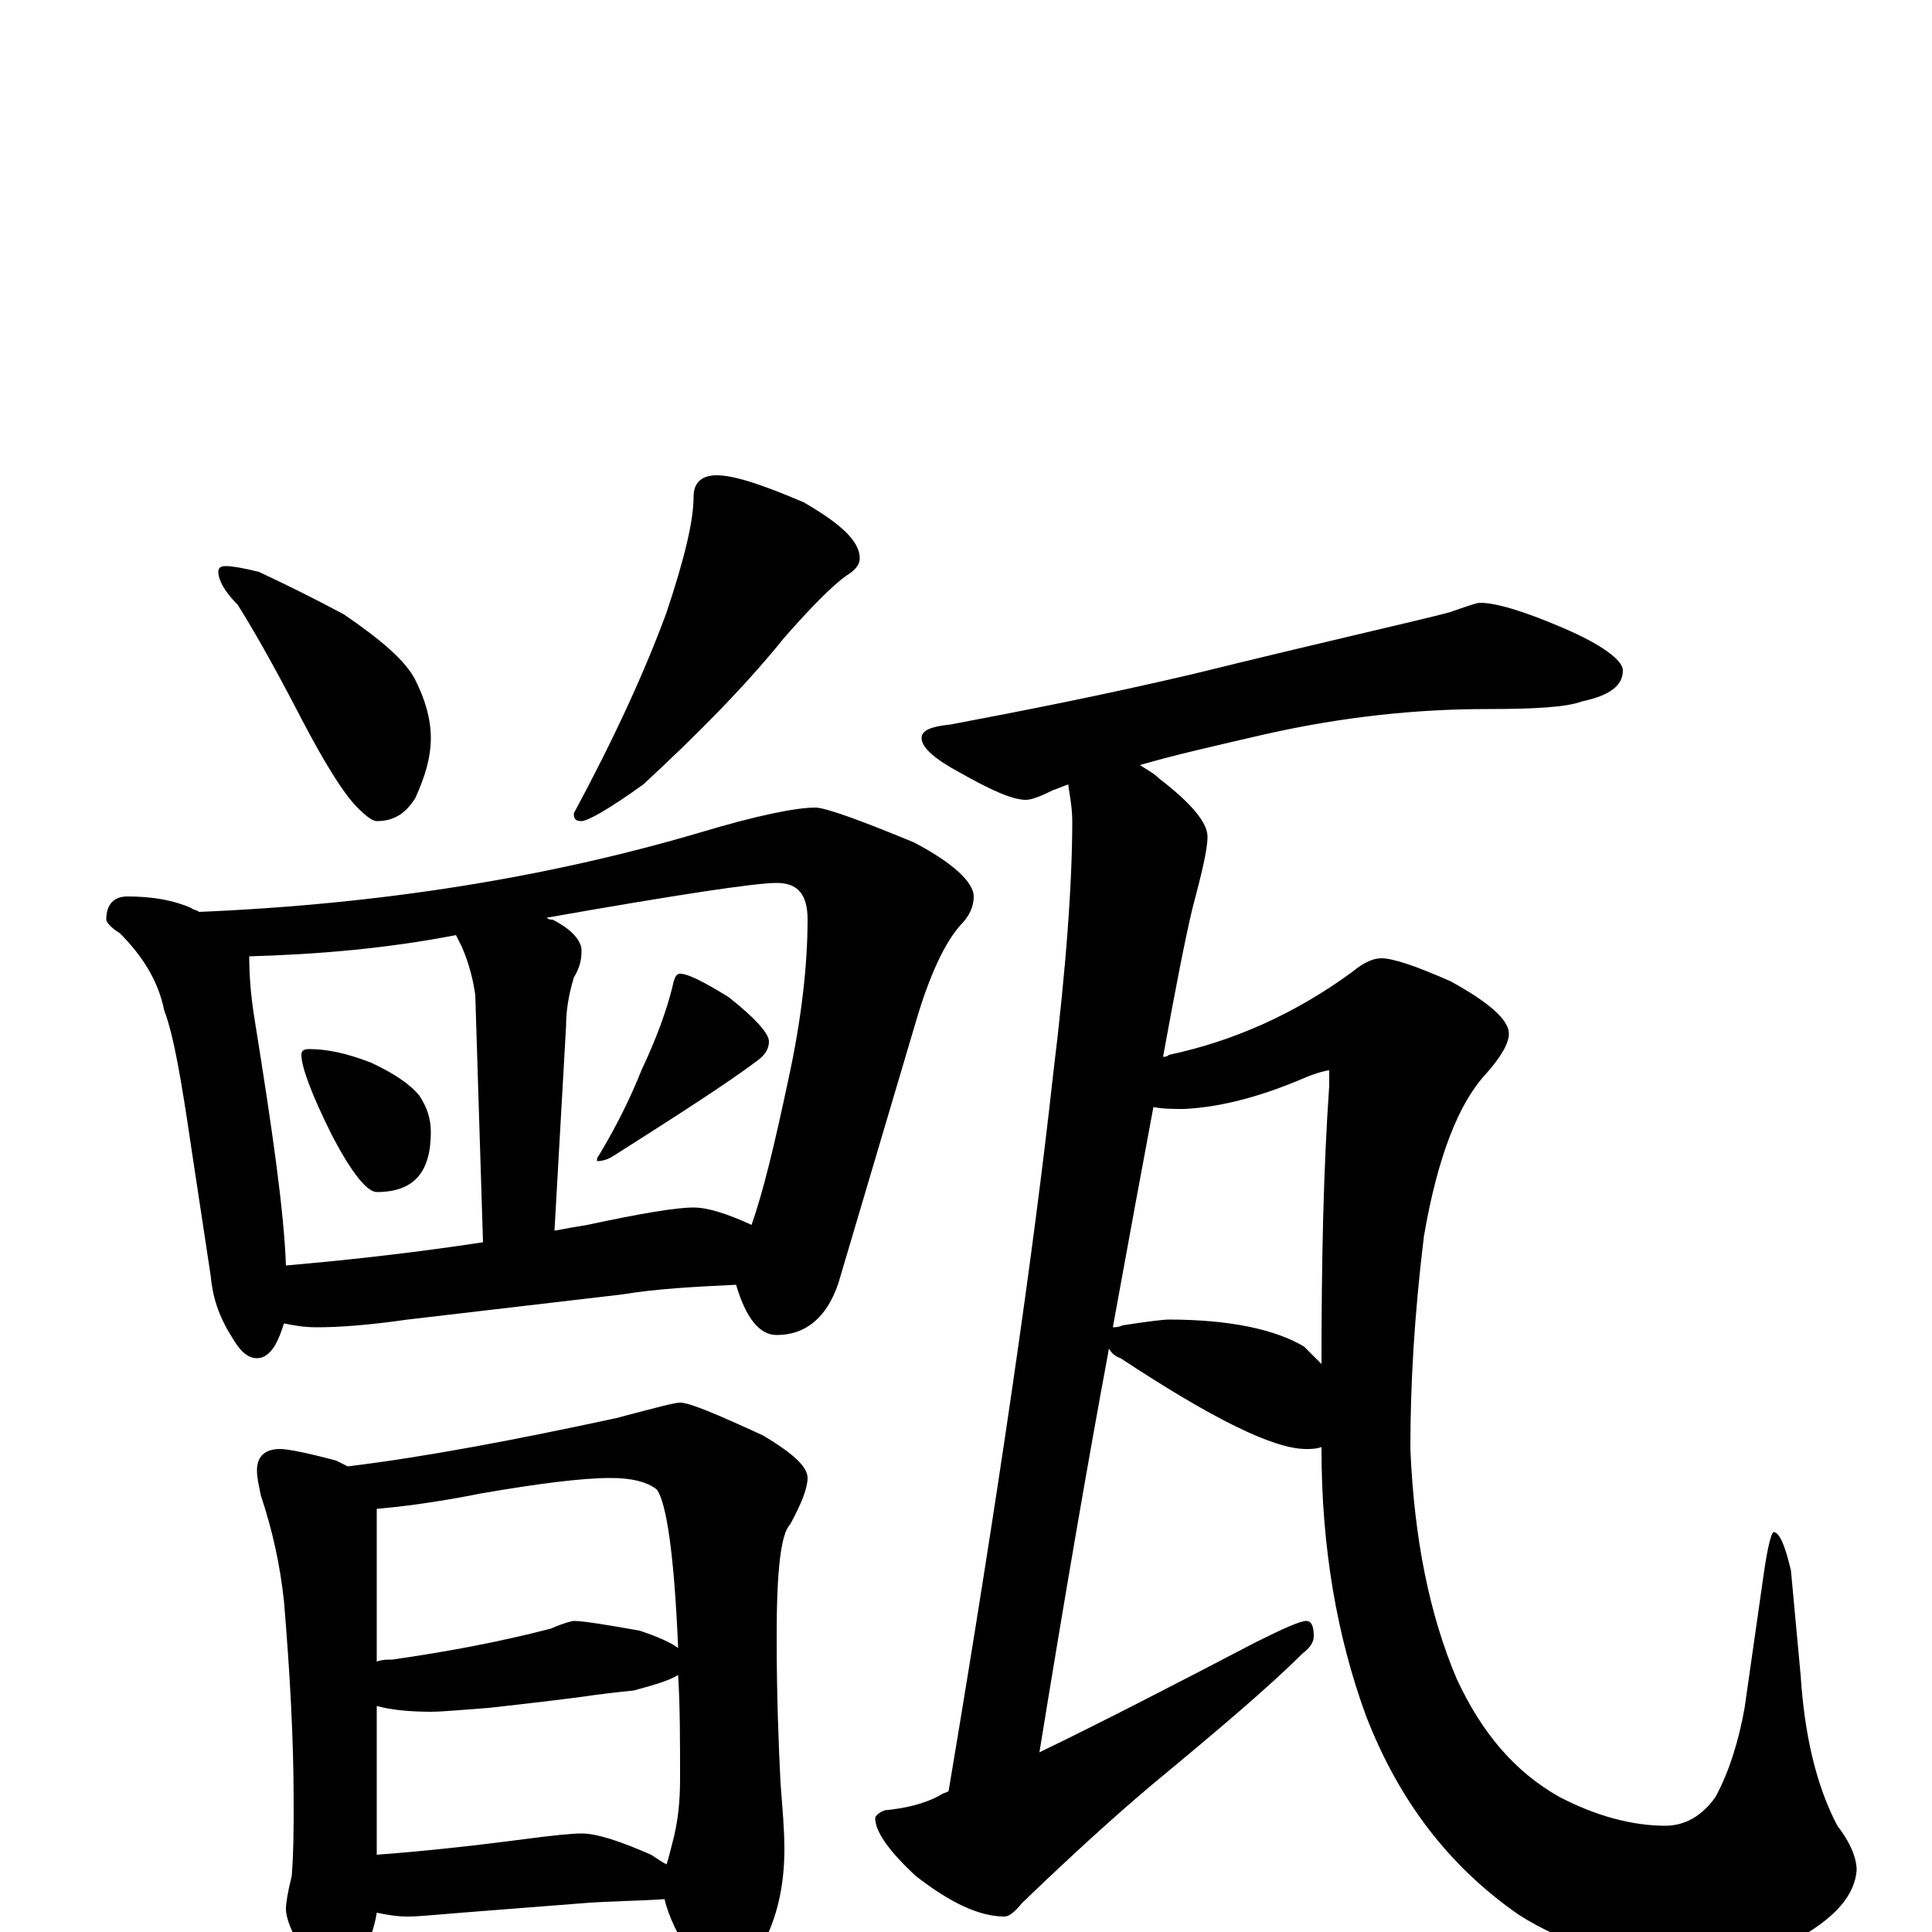 <?xml version="1.0" encoding="utf-8" ?>
<!DOCTYPE svg PUBLIC "-//W3C//DTD SVG 1.1//EN" "http://www.w3.org/Graphics/SVG/1.1/DTD/svg11.dtd">
<svg version="1.1" id="Layer_1" xmlns="http://www.w3.org/2000/svg" xmlns:xlink="http://www.w3.org/1999/xlink" x="0px" y="145px" width="1000px" height="1000px" viewBox="0 0 1000 1000" enable-background="new 0 0 1000 1000" xml:space="preserve">
<g id="Layer_1">
<path id="glyph" transform="matrix(1 0 0 -1 0 1000)" d="M117,707C120,707 126,706 134,704C149,697 163,690 178,682C197,669 210,658 215,648C220,638 223,628 223,618C223,608 220,598 215,587C210,579 204,575 195,575C193,575 190,577 185,582C178,589 168,605 156,628C141,657 130,676 123,687C116,694 113,700 113,704C113,706 114,707 117,707M371,754C380,754 395,749 416,740C435,729 445,720 445,711C445,708 443,705 438,702C431,697 420,686 406,670C385,644 360,619 333,594C315,581 304,575 301,575C298,575 297,576 297,579C318,618 334,653 345,683C354,710 359,730 359,743C359,750 363,754 371,754M66,536C79,536 90,534 99,530C100,529 102,529 103,528C198,532 284,546 362,569C392,578 412,582 422,582C427,582 444,576 473,564C494,553 504,543 504,536C504,531 502,526 497,521C489,512 481,495 474,471l-40,-135C428,318 417,309 402,309C393,309 386,318 381,335C360,334 340,333 322,330l-111,-13C190,314 175,313 164,313C157,313 152,314 147,315C146,312 145,309 144,307C141,300 137,297 133,297C128,297 124,301 120,308C113,319 110,329 109,340l-10,66C94,440 90,464 85,477C82,492 74,505 62,517C57,520 55,523 55,524C55,532 59,536 66,536M148,345C183,348 217,352 250,357l-4,128C245,492 243,501 239,510C238,512 237,514 236,516C200,509 164,506 129,505C129,494 130,483 132,471C141,415 147,373 148,345M287,363C292,364 298,365 304,366C332,372 350,375 359,375C366,375 376,372 389,366C395,383 401,408 408,441C415,473 418,501 418,524C418,537 413,543 402,543C391,543 351,537 283,525C284,524 285,524 286,524C296,519 301,513 301,508C301,503 300,499 297,494C294,484 293,476 293,469M160,457C169,457 179,455 192,450C205,444 213,438 217,433C221,427 223,421 223,414C223,393 214,383 195,383C190,383 182,393 172,412C161,434 156,448 156,454C156,456 157,457 160,457M352,496C356,496 364,492 377,484C391,473 398,465 398,461C398,457 396,454 392,451C376,439 351,423 318,402C315,400 312,399 309,399C309,400 309,401 310,402C319,417 326,431 332,446C340,463 345,477 348,489C349,494 350,496 352,496M145,250C149,250 159,248 174,244C176,243 178,242 180,241C221,246 268,255 319,266C338,271 349,274 352,274C357,274 371,268 395,257C410,248 418,241 418,235C418,230 415,222 409,211C404,206 402,186 402,153C402,122 403,97 404,77C405,64 406,53 406,43C406,26 403,10 396,-4C389,-19 382,-27 375,-27C370,-27 365,-22 358,-13C351,-2 346,8 344,17C329,16 316,16 303,15l-64,-5C226,9 217,8 211,8C205,8 200,9 195,10C194,3 191,-6 186,-15C183,-23 178,-27 172,-27C167,-27 162,-21 156,-9C151,0 148,7 148,12C148,15 149,21 151,29C152,42 152,55 152,67C152,100 150,135 147,171C145,190 141,208 135,226C134,231 133,235 133,239C133,246 137,250 145,250M195,40C222,42 248,45 271,48C286,50 296,51 301,51C309,51 321,47 337,40C340,38 343,36 345,35C346,38 347,42 348,46C351,57 352,68 352,79C352,99 352,117 351,133C346,130 339,128 328,125C318,124 310,123 303,122C296,121 280,119 253,116C239,115 229,114 223,114C212,114 202,115 195,117M195,140C198,141 200,141 203,141C231,145 258,150 285,157C292,160 296,161 297,161C302,161 314,159 331,156C340,153 347,150 351,147C349,195 345,222 340,229C335,233 327,235 316,235C301,235 278,232 249,227C224,222 206,220 195,219M766,688C774,688 788,684 809,675C830,666 840,658 840,653C840,645 833,640 819,637C811,634 795,633 770,633C733,633 695,629 655,620C629,614 607,609 590,604C593,602 597,600 600,597C617,584 625,574 625,567C625,560 622,548 617,529C613,512 608,486 602,453C603,453 604,453 605,454C638,461 670,475 700,497C706,502 711,504 715,504C721,504 733,500 751,492C771,481 781,472 781,465C781,460 777,453 769,444C755,429 744,401 737,360C732,319 730,283 730,250C732,203 740,164 754,131C767,103 784,83 807,70C826,60 845,55 862,55C872,55 881,60 888,70C895,83 900,99 903,116l10,70C915,200 917,207 918,207C921,207 924,200 927,187l5,-54C934,102 940,76 951,55C958,46 961,38 961,32C960,19 950,8 933,-2C915,-11 895,-15 873,-15C840,-15 811,-7 786,9C750,34 724,68 707,112C692,153 684,199 684,250l0,1C681,250 679,250 676,250C659,250 627,266 580,297C577,298 575,300 574,302C563,243 551,173 538,93C569,108 606,127 650,150C664,157 673,161 676,161C679,161 680,158 680,153C680,150 678,147 674,144C657,127 631,105 596,76C577,60 555,40 529,15C525,10 522,8 520,8C507,8 492,15 474,29C460,42 453,52 453,59C453,60 455,62 458,63C468,64 478,66 487,71C488,72 490,72 491,73C517,228 535,352 545,443C552,500 555,544 555,575C555,581 554,587 553,593l0,1C550,593 548,592 545,591C539,588 534,586 531,586C524,586 513,591 497,600C484,607 477,613 477,618C477,622 482,624 492,625C529,632 570,640 617,651C686,668 731,678 750,683C759,686 764,688 766,688M576,313C577,313 579,313 581,314C594,316 602,317 605,317C636,317 660,312 675,303C678,300 681,297 684,294C684,347 685,395 688,438l0,8C687,446 682,445 675,442C654,433 633,427 613,426C607,426 602,426 597,427C591,395 584,357 576,313z"/>
</g>
</svg>

